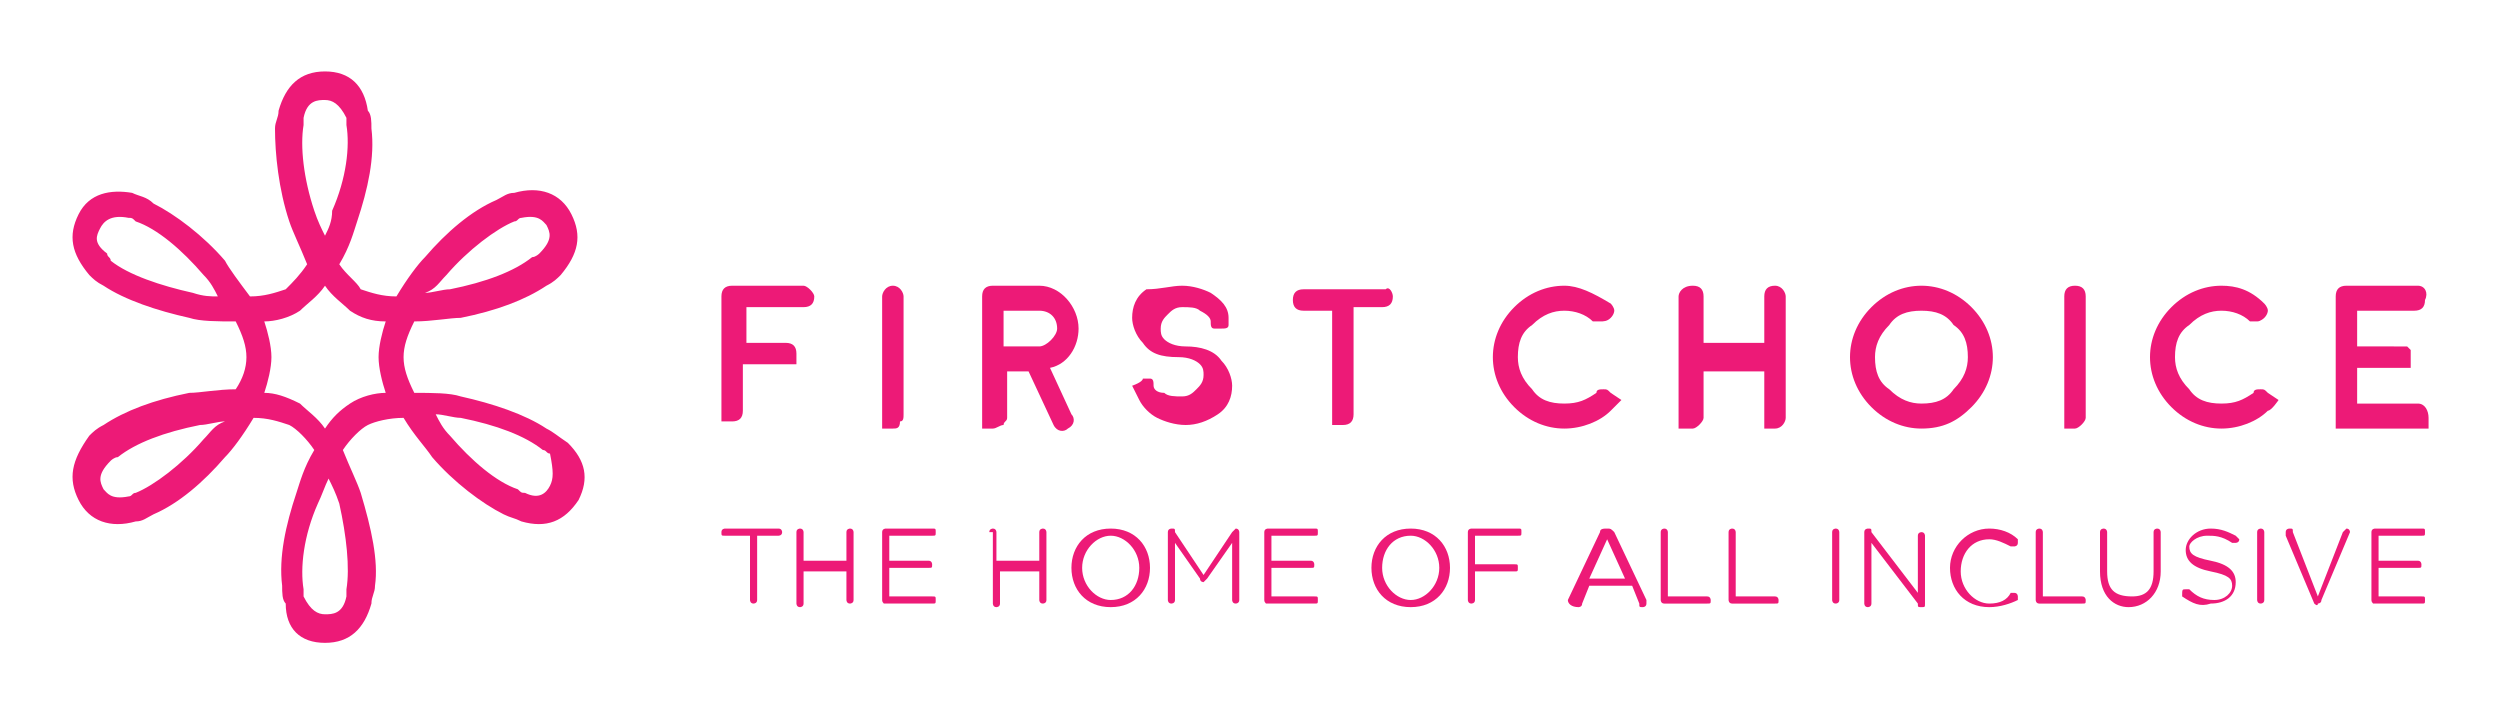 <?xml version="1.0" encoding="utf-8"?>
<!-- Generator: Adobe Illustrator 22.1.0, SVG Export Plug-In . SVG Version: 6.00 Build 0)  -->
<svg version="1.1" id="Layer_1" xmlns="http://www.w3.org/2000/svg" xmlns:xlink="http://www.w3.org/1999/xlink" x="0px" y="0px"
	 viewBox="0 0 70 20" style="enable-background:new 0 0 70 20;" xml:space="preserve">
<style type="text/css">
	.st0{fill-rule:evenodd;clip-rule:evenodd;fill:#FFFFFF;}
	.st1{fill:#6F767B;}
	.st2{fill:url(#SVGID_1_);}
	.st3{fill:url(#SVGID_2_);}
	.st4{fill:url(#SVGID_3_);}
	.st5{fill:url(#SVGID_4_);}
	.st6{fill:url(#SVGID_5_);}
	.st7{fill:url(#SVGID_6_);}
	.st8{fill:#FFFBC8;}
	.st9{fill:url(#SVGID_7_);}
	.st10{opacity:0.8;}
	.st11{fill:url(#SVGID_8_);}
	.st12{fill:url(#SVGID_9_);}
	.st13{opacity:0.9;}
	.st14{fill:url(#SVGID_10_);}
	.st15{fill:url(#SVGID_11_);}
	.st16{fill:url(#SVGID_12_);}
	.st17{fill:url(#SVGID_13_);}
	.st18{fill:none;}
	.st19{clip-path:url(#SVGID_15_);}
	.st20{fill:url(#SVGID_16_);}
	.st21{fill:url(#SVGID_17_);}
	.st22{filter:url(#Adobe_OpacityMaskFilter);}
	.st23{fill:url(#SVGID_19_);}
	.st24{mask:url(#SVGID_18_);fill:url(#SVGID_20_);}
	.st25{filter:url(#Adobe_OpacityMaskFilter_1_);}
	.st26{fill:url(#SVGID_22_);}
	.st27{mask:url(#SVGID_21_);fill:url(#SVGID_23_);}
	.st28{filter:url(#Adobe_OpacityMaskFilter_2_);}
	.st29{fill:url(#SVGID_25_);}
	.st30{opacity:0.62;mask:url(#SVGID_24_);}
	.st31{fill:url(#SVGID_26_);}
	.st32{filter:url(#Adobe_OpacityMaskFilter_3_);}
	.st33{fill:url(#SVGID_28_);}
	.st34{opacity:0.37;mask:url(#SVGID_27_);}
	.st35{fill:url(#SVGID_29_);}
	.st36{filter:url(#Adobe_OpacityMaskFilter_4_);}
	.st37{fill:url(#SVGID_31_);}
	.st38{opacity:0.45;mask:url(#SVGID_30_);fill:url(#SVGID_32_);}
	.st39{filter:url(#Adobe_OpacityMaskFilter_5_);}
	.st40{fill:url(#SVGID_34_);}
	.st41{opacity:0.5;mask:url(#SVGID_33_);}
	.st42{fill:url(#SVGID_35_);}
	.st43{filter:url(#Adobe_OpacityMaskFilter_6_);}
	.st44{fill:url(#SVGID_37_);}
	.st45{opacity:0.75;mask:url(#SVGID_36_);fill:url(#SVGID_38_);}
	.st46{filter:url(#Adobe_OpacityMaskFilter_7_);}
	.st47{fill:url(#SVGID_40_);}
	.st48{opacity:0.65;mask:url(#SVGID_39_);fill:url(#SVGID_41_);}
	.st49{filter:url(#Adobe_OpacityMaskFilter_8_);}
	.st50{fill:url(#SVGID_43_);}
	.st51{opacity:0.37;mask:url(#SVGID_42_);fill:url(#SVGID_44_);}
	.st52{fill:url(#SVGID_45_);}
	.st53{fill:#ED1A77;}
	.st54{fill:#00799E;}
	.st55{fill:#23BBB8;}
	.st56{fill:#0092D0;}
	.st57{fill:#F9A51A;}
	.st58{fill:#FFCB31;}
	.st59{fill-rule:evenodd;clip-rule:evenodd;fill:#0071BB;}
	.st60{fill-rule:evenodd;clip-rule:evenodd;fill:#00ADEE;}
	.st61{fill-rule:evenodd;clip-rule:evenodd;fill:#2E3191;}
	.st62{fill-rule:evenodd;clip-rule:evenodd;fill:#F6921E;}
	.st63{fill-rule:evenodd;clip-rule:evenodd;fill:#FFF100;}
	.st64{fill-rule:evenodd;clip-rule:evenodd;fill:#EC1C24;}
	.st65{fill-rule:evenodd;clip-rule:evenodd;fill:#231F20;}
	.st66{fill:#5BCBF5;}
	.st67{fill:#DA2128;}
	.st68{fill:#8D1417;}
	.st69{fill:#FAAB41;}
	.st70{fill:#231F20;}
	.st71{fill:#FFFFFF;}
	.st72{fill:none;stroke:#BE7C68;stroke-width:0.5;stroke-miterlimit:10;}
</style>
<rect class="st0" width="70" height="20"/>
<g id="FC_THOAI">
	<path id="Solaris_1_" class="st53" d="M15.3,12c-0.6-0.4-1.5-0.7-2.4-0.9C12.6,11,12.1,11,11.6,11c-0.2-0.4-0.3-0.7-0.3-1v0
		c0-0.3,0.1-0.6,0.3-1c0.5,0,1-0.1,1.3-0.1c1-0.2,1.8-0.5,2.4-0.9c0.2-0.1,0.3-0.2,0.4-0.3C16.2,7.1,16.3,6.6,16,6
		c-0.3-0.6-0.9-0.8-1.6-0.6c-0.2,0-0.3,0.1-0.5,0.2c-0.7,0.3-1.4,0.9-2,1.6c-0.2,0.2-0.5,0.6-0.8,1.1c-0.4,0-0.7-0.1-1-0.2l0,0
		C10,7.9,9.7,7.7,9.5,7.4C9.8,6.9,9.9,6.5,10,6.2c0.3-0.9,0.5-1.8,0.4-2.6c0-0.2,0-0.4-0.1-0.5C10.2,2.4,9.8,2,9.1,2
		C8.4,2,8,2.4,7.8,3.1c0,0.2-0.1,0.3-0.1,0.5C7.7,4.3,7.8,5.3,8.1,6.2c0.1,0.3,0.3,0.7,0.5,1.2C8.4,7.7,8.2,7.9,8,8.1l0,0
		C7.7,8.2,7.4,8.3,7,8.3C6.7,7.9,6.4,7.5,6.3,7.3c-0.6-0.7-1.4-1.3-2-1.6C4.1,5.5,3.9,5.5,3.7,5.4C3.1,5.3,2.5,5.4,2.2,6
		C1.9,6.6,2,7.1,2.5,7.7C2.6,7.8,2.7,7.9,2.9,8c0.6,0.4,1.5,0.7,2.4,0.9C5.6,9,6.1,9,6.6,9c0.2,0.4,0.3,0.7,0.3,1v0
		c0,0.3-0.1,0.6-0.3,0.9c-0.5,0-1,0.1-1.3,0.1c-1,0.2-1.8,0.5-2.4,0.9c-0.2,0.1-0.3,0.2-0.4,0.3C2,12.9,1.9,13.4,2.2,14
		c0.3,0.6,0.9,0.8,1.6,0.6c0.2,0,0.3-0.1,0.5-0.2c0.7-0.3,1.4-0.9,2-1.6c0.2-0.2,0.5-0.6,0.8-1.1c0.4,0,0.7,0.1,1,0.2l0,0
		c0.2,0.1,0.5,0.4,0.7,0.7c-0.3,0.5-0.4,0.9-0.5,1.2c-0.3,0.9-0.5,1.8-0.4,2.6c0,0.2,0,0.4,0.1,0.5C8,17.6,8.4,18,9.1,18
		c0.7,0,1.1-0.4,1.3-1.1c0-0.2,0.1-0.3,0.1-0.5c0.1-0.7-0.1-1.6-0.4-2.6c-0.1-0.3-0.3-0.7-0.5-1.2c0.2-0.3,0.5-0.6,0.7-0.7l0,0
		c0.2-0.1,0.6-0.2,1-0.2c0.3,0.5,0.6,0.8,0.8,1.1c0.6,0.7,1.4,1.3,2,1.6c0.2,0.1,0.3,0.1,0.5,0.2c0.7,0.2,1.2,0,1.6-0.6
		c0.3-0.6,0.2-1.1-0.3-1.6C15.6,12.2,15.5,12.1,15.3,12z M12.5,7.7c0.6-0.7,1.4-1.3,1.9-1.5c0.1,0,0.1-0.1,0.2-0.1
		c0.5-0.1,0.6,0.1,0.7,0.2c0.1,0.2,0.2,0.4-0.2,0.8c0,0-0.1,0.1-0.2,0.1c-0.5,0.4-1.3,0.7-2.3,0.9c-0.2,0-0.5,0.1-0.7,0.1
		C12.2,8.1,12.3,7.9,12.5,7.7z M5.4,8.2C4.5,8,3.6,7.7,3.1,7.3C3.1,7.2,3,7.2,3,7.1C2.6,6.8,2.7,6.6,2.8,6.4C2.9,6.2,3.1,6,3.6,6.1
		c0.1,0,0.1,0,0.2,0.1C4.4,6.4,5.1,7,5.7,7.7C5.9,7.9,6,8.1,6.1,8.3C5.9,8.3,5.7,8.3,5.4,8.2z M5.7,12.3c-0.6,0.7-1.4,1.3-1.9,1.5
		c-0.1,0-0.1,0.1-0.2,0.1c-0.5,0.1-0.6-0.1-0.7-0.2c-0.1-0.2-0.2-0.4,0.2-0.8c0,0,0.1-0.1,0.2-0.1c0.5-0.4,1.3-0.7,2.3-0.9
		c0.2,0,0.5-0.1,0.7-0.1C6,11.9,5.9,12.1,5.7,12.3z M8.5,3.5c0-0.1,0-0.1,0-0.2c0.1-0.5,0.4-0.5,0.6-0.5c0.2,0,0.4,0.1,0.6,0.5
		c0,0.1,0,0.1,0,0.2c0.1,0.6,0,1.5-0.4,2.4C9.3,6.2,9.2,6.4,9.1,6.6C9,6.4,8.9,6.2,8.8,5.9C8.5,5,8.4,4.1,8.5,3.5z M9.7,16.5
		c0,0.1,0,0.1,0,0.2c-0.1,0.5-0.4,0.5-0.6,0.5c-0.2,0-0.4-0.1-0.6-0.5c0-0.1,0-0.1,0-0.2c-0.1-0.6,0-1.5,0.4-2.4
		c0.1-0.2,0.2-0.5,0.3-0.7c0.1,0.2,0.2,0.4,0.3,0.7C9.7,15,9.8,15.9,9.7,16.5z M10.6,10c0,0.3,0.1,0.7,0.2,1c-0.3,0-0.7,0.1-1,0.3
		c0,0,0,0,0,0c0,0,0,0,0,0c-0.3,0.2-0.5,0.4-0.7,0.7c-0.2-0.3-0.5-0.5-0.7-0.7c0,0,0,0,0,0c0,0,0,0,0,0C8,11.1,7.7,11,7.4,11
		c0.1-0.3,0.2-0.7,0.2-1v0c0,0,0,0,0,0c0-0.3-0.1-0.7-0.2-1c0.3,0,0.7-0.1,1-0.3c0,0,0,0,0,0c0,0,0,0,0,0C8.6,8.5,8.9,8.3,9.1,8
		c0.2,0.3,0.5,0.5,0.7,0.7c0,0,0,0,0,0c0,0,0,0,0,0c0.3,0.2,0.6,0.3,1,0.3C10.7,9.3,10.6,9.7,10.6,10L10.6,10
		C10.6,10,10.6,10,10.6,10z M15.4,13.6c-0.1,0.2-0.3,0.4-0.7,0.2c-0.1,0-0.1,0-0.2-0.1c-0.6-0.2-1.3-0.8-1.9-1.5
		c-0.2-0.2-0.3-0.4-0.4-0.6c0.2,0,0.5,0.1,0.7,0.1c1,0.2,1.8,0.5,2.3,0.9c0.1,0,0.1,0.1,0.2,0.1C15.5,13.2,15.5,13.4,15.4,13.6z"/>
	<g id="First_Choice">
		<g id="XMLID_38_">
			<path id="XMLID_35_" class="st53" d="M22.8,8.3c0,0.2-0.1,0.3-0.3,0.3h-1.6v1H22c0.2,0,0.3,0.1,0.3,0.3v0.3H22v0h-1.2v1.3
				c0,0.2-0.1,0.3-0.3,0.3h-0.3V8.3c0-0.2,0.1-0.3,0.3-0.3h2C22.6,8,22.8,8.2,22.8,8.3z"/>
			<path id="XMLID_33_" class="st53" d="M25.3,8.3v3.3c0,0.1,0,0.2-0.1,0.2C25.2,12,25.1,12,25,12h-0.3V8.3C24.7,8.2,24.8,8,25,8
				C25.2,8,25.3,8.2,25.3,8.3z"/>
			<path id="XMLID_126_" class="st53" d="M29.4,10.3c0.5-0.1,0.8-0.6,0.8-1.1c0-0.6-0.5-1.2-1.1-1.2h-1.3c-0.2,0-0.3,0.1-0.3,0.3
				v3.3c0,0,0,0,0,0V12h0.3c0.1,0,0.2-0.1,0.3-0.1c0-0.1,0.1-0.1,0.1-0.2v-1.3h0.6l0.7,1.5c0.1,0.2,0.3,0.2,0.4,0.1
				c0.2-0.1,0.2-0.3,0.1-0.4L29.4,10.3z M29.1,9.7h-1v-1h1c0.3,0,0.5,0.2,0.5,0.5C29.6,9.4,29.3,9.7,29.1,9.7
				C29.1,9.7,29.1,9.7,29.1,9.7z"/>
			<path id="XMLID_26_" class="st53" d="M34.2,10.1c0.2,0.2,0.3,0.5,0.3,0.7c0,0.3-0.1,0.6-0.4,0.8c-0.3,0.2-0.6,0.3-0.9,0.3
				c-0.3,0-0.6-0.1-0.8-0.2c-0.2-0.1-0.4-0.3-0.5-0.5c0,0,0,0,0,0l-0.2-0.4c0,0,0.3-0.1,0.3-0.2c0,0,0,0,0,0c0,0,0,0,0,0
				c0,0,0,0,0,0c0,0,0.1,0,0.1,0c0,0,0.1,0,0.1,0c0.1,0,0.1,0.1,0.1,0.2c0,0,0,0,0,0c0,0.1,0.1,0.2,0.3,0.2c0.1,0.1,0.3,0.1,0.5,0.1
				c0.2,0,0.3-0.1,0.4-0.2c0.1-0.1,0.2-0.2,0.2-0.4c0-0.1,0-0.2-0.1-0.3c-0.1-0.1-0.3-0.2-0.6-0.2h0c-0.5,0-0.8-0.1-1-0.4
				c-0.2-0.2-0.3-0.5-0.3-0.7c0-0.3,0.1-0.6,0.4-0.8C32.5,8.1,32.8,8,33.1,8c0.3,0,0.6,0.1,0.8,0.2c0.3,0.2,0.5,0.4,0.5,0.7
				c0,0.1,0,0.2,0,0.2c0,0.1-0.1,0.1-0.2,0.1c-0.1,0-0.2,0-0.2,0c-0.1,0-0.1-0.1-0.1-0.2c0-0.1-0.1-0.2-0.3-0.3
				c-0.1-0.1-0.3-0.1-0.5-0.1c-0.2,0-0.3,0.1-0.4,0.2c-0.1,0.1-0.2,0.2-0.2,0.4c0,0.1,0,0.2,0.1,0.3c0.1,0.1,0.3,0.2,0.6,0.2h0
				C33.6,9.7,34,9.8,34.2,10.1z"/>
			<path id="XMLID_34_" class="st53" d="M39,8.3c0,0.2-0.1,0.3-0.3,0.3h-0.8v3c0,0.2-0.1,0.3-0.3,0.3h-0.3V8.7h-0.8
				c-0.2,0-0.3-0.1-0.3-0.3c0-0.2,0.1-0.3,0.3-0.3h2.3C38.9,8,39,8.2,39,8.3z"/>
		</g>
		<g id="XMLID_39_">
			<path id="XMLID_25_" class="st53" d="M45.4,11.2L45.1,11c-0.1-0.1-0.1-0.1-0.2-0.1c-0.1,0-0.2,0-0.2,0.1c0,0,0,0,0,0
				c-0.3,0.2-0.5,0.3-0.9,0.3c-0.4,0-0.7-0.1-0.9-0.4c-0.3-0.3-0.4-0.6-0.4-0.9c0-0.4,0.1-0.7,0.4-0.9c0.3-0.3,0.6-0.4,0.9-0.4
				c0.3,0,0.6,0.1,0.8,0.3C44.7,9,44.7,9,44.8,9C44.9,9,45,9,45.1,8.9c0.1-0.1,0.1-0.2,0.1-0.2c0-0.1-0.1-0.2-0.1-0.2
				C44.6,8.2,44.2,8,43.8,8c-0.5,0-1,0.2-1.4,0.6C42,9,41.8,9.5,41.8,10c0,0.5,0.2,1,0.6,1.4c0.4,0.4,0.9,0.6,1.4,0.6
				c0.5,0,1-0.2,1.3-0.5C45.1,11.5,45.4,11.2,45.4,11.2z"/>
			<path id="XMLID_30_" class="st53" d="M50,11.7V8.3C50,8.2,49.9,8,49.7,8c-0.2,0-0.3,0.1-0.3,0.3v1.3h-1.7V8.3
				c0-0.2-0.1-0.3-0.3-0.3C47.1,8,47,8.2,47,8.3v3.3c0,0,0,0,0,0V12h0.3c0,0,0,0,0.1,0c0.1,0,0.3-0.2,0.3-0.3c0,0,0,0,0,0v-1.3h1.7
				v1.3V12h0.3C49.9,12,50,11.8,50,11.7C50,11.7,50,11.7,50,11.7z"/>
			<path id="XMLID_120_" class="st53" d="M53.8,12c-0.5,0-1-0.2-1.4-0.6C52,11,51.8,10.5,51.8,10c0-0.5,0.2-1,0.6-1.4
				C52.8,8.2,53.3,8,53.8,8c0.5,0,1,0.2,1.4,0.6c0.4,0.4,0.6,0.9,0.6,1.4c0,0.5-0.2,1-0.6,1.4C54.8,11.8,54.4,12,53.8,12z M53.8,8.7
				c-0.4,0-0.7,0.1-0.9,0.4c-0.3,0.3-0.4,0.6-0.4,0.9c0,0.4,0.1,0.7,0.4,0.9c0.3,0.3,0.6,0.4,0.9,0.4c0.4,0,0.7-0.1,0.9-0.4
				c0.3-0.3,0.4-0.6,0.4-0.9c0-0.4-0.1-0.7-0.4-0.9C54.5,8.8,54.2,8.7,53.8,8.7z"/>
			<path id="XMLID_29_" class="st53" d="M58.4,11.7V8.3c0-0.2-0.1-0.3-0.3-0.3c-0.2,0-0.3,0.1-0.3,0.3v3.3c0,0,0,0,0,0V12h0.3
				C58.2,12,58.4,11.8,58.4,11.7C58.4,11.7,58.4,11.7,58.4,11.7z"/>
			<path id="XMLID_28_" class="st53" d="M67.7,11.3H66v-1h1.2v0h0.3V10c0,0,0,0,0-0.1c0,0,0,0,0-0.1c0,0-0.1-0.1-0.1-0.1
				c0,0,0,0-0.1,0c0,0-0.1,0-0.2,0H66v-1h1.6c0.2,0,0.3-0.1,0.3-0.3C68,8.2,67.9,8,67.7,8h-2c-0.2,0-0.3,0.1-0.3,0.3v3.3V12h0.3l0,0
				l0,0h2H68v-0.3C68,11.5,67.9,11.3,67.7,11.3z"/>
			<path id="XMLID_27_" class="st53" d="M63.8,11.2L63.5,11c-0.1-0.1-0.1-0.1-0.2-0.1c-0.1,0-0.2,0-0.2,0.1c0,0,0,0,0,0
				c-0.3,0.2-0.5,0.3-0.9,0.3c-0.4,0-0.7-0.1-0.9-0.4c-0.3-0.3-0.4-0.6-0.4-0.9c0-0.4,0.1-0.7,0.4-0.9c0.3-0.3,0.6-0.4,0.9-0.4
				c0.3,0,0.6,0.1,0.8,0.3C63.1,9,63.2,9,63.2,9c0.1,0,0.2-0.1,0.2-0.1c0.1-0.1,0.1-0.2,0.1-0.2c0-0.1-0.1-0.2-0.1-0.2
				C63,8.1,62.6,8,62.2,8c-0.5,0-1,0.2-1.4,0.6C60.4,9,60.2,9.5,60.2,10c0,0.5,0.2,1,0.6,1.4c0.4,0.4,0.9,0.6,1.4,0.6
				c0.5,0,1-0.2,1.3-0.5C63.6,11.5,63.8,11.2,63.8,11.2z"/>
		</g>
	</g>
	<g id="Strapline">
		<path id="XMLID_112_" class="st53" d="M20.9,15h-0.6c-0.1,0-0.1,0-0.1-0.1c0-0.1,0.1-0.1,0.1-0.1h1.5c0.1,0,0.1,0.1,0.1,0.1
			c0,0.1-0.1,0.1-0.1,0.1h-0.6v1.8c0,0.1-0.1,0.1-0.1,0.1c-0.1,0-0.1-0.1-0.1-0.1V15z"/>
		<path id="XMLID_110_" class="st53" d="M22.3,14.9c0-0.1,0.1-0.1,0.1-0.1c0.1,0,0.1,0.1,0.1,0.1v0.8h1.2v-0.8
			c0-0.1,0.1-0.1,0.1-0.1c0.1,0,0.1,0.1,0.1,0.1v1.9c0,0.1-0.1,0.1-0.1,0.1c-0.1,0-0.1-0.1-0.1-0.1V16h-1.2v0.9
			c0,0.1-0.1,0.1-0.1,0.1c-0.1,0-0.1-0.1-0.1-0.1V14.9z"/>
		<path id="XMLID_108_" class="st53" d="M24.7,16.8v-1.9c0-0.1,0.1-0.1,0.1-0.1h1.3c0.1,0,0.1,0,0.1,0.1c0,0.1,0,0.1-0.1,0.1h-1.2
			v0.7H26c0.1,0,0.1,0.1,0.1,0.1c0,0.1,0,0.1-0.1,0.1h-1.1v0.8h1.2c0.1,0,0.1,0,0.1,0.1c0,0.1,0,0.1-0.1,0.1h-1.4
			C24.8,16.9,24.7,16.9,24.7,16.8z"/>
		<path id="XMLID_106_" class="st53" d="M27.7,14.9c0-0.1,0.1-0.1,0.1-0.1c0.1,0,0.1,0.1,0.1,0.1v0.8h1.2v-0.8
			c0-0.1,0.1-0.1,0.1-0.1c0.1,0,0.1,0.1,0.1,0.1v1.9c0,0.1-0.1,0.1-0.1,0.1c-0.1,0-0.1-0.1-0.1-0.1V16H28v0.9c0,0.1-0.1,0.1-0.1,0.1
			c-0.1,0-0.1-0.1-0.1-0.1V14.9z"/>
		<path id="XMLID_103_" class="st53" d="M30,15.9L30,15.9c0-0.6,0.4-1.1,1.1-1.1c0.7,0,1.1,0.5,1.1,1.1v0c0,0.6-0.4,1.1-1.1,1.1
			S30,16.5,30,15.9z M31.9,15.9L31.9,15.9c0-0.5-0.4-0.9-0.8-0.9s-0.8,0.4-0.8,0.9v0c0,0.5,0.4,0.9,0.8,0.9
			C31.6,16.8,31.9,16.4,31.9,15.9z"/>
		<path id="XMLID_101_" class="st53" d="M32.7,14.9c0-0.1,0.1-0.1,0.1-0.1h0c0.1,0,0.1,0,0.1,0.1l0.8,1.2l0.8-1.2
			c0,0,0.1-0.1,0.1-0.1h0c0.1,0,0.1,0.1,0.1,0.1v1.9c0,0.1-0.1,0.1-0.1,0.1c-0.1,0-0.1-0.1-0.1-0.1v-1.6l-0.7,1c0,0-0.1,0.1-0.1,0.1
			c0,0-0.1,0-0.1-0.1l-0.7-1v1.6c0,0.1-0.1,0.1-0.1,0.1c-0.1,0-0.1-0.1-0.1-0.1V14.9z"/>
		<path id="XMLID_99_" class="st53" d="M35.4,16.8v-1.9c0-0.1,0.1-0.1,0.1-0.1h1.3c0.1,0,0.1,0,0.1,0.1c0,0.1,0,0.1-0.1,0.1h-1.2
			v0.7h1.1c0.1,0,0.1,0.1,0.1,0.1c0,0.1,0,0.1-0.1,0.1h-1.1v0.8h1.2c0.1,0,0.1,0,0.1,0.1c0,0.1,0,0.1-0.1,0.1h-1.4
			C35.5,16.9,35.4,16.9,35.4,16.8z"/>
		<path id="XMLID_96_" class="st53" d="M38.4,15.9L38.4,15.9c0-0.6,0.4-1.1,1.1-1.1c0.7,0,1.1,0.5,1.1,1.1v0c0,0.6-0.4,1.1-1.1,1.1
			C38.8,17,38.4,16.5,38.4,15.9z M40.3,15.9L40.3,15.9c0-0.5-0.4-0.9-0.8-0.9c-0.5,0-0.8,0.4-0.8,0.9v0c0,0.5,0.4,0.9,0.8,0.9
			C39.9,16.8,40.3,16.4,40.3,15.9z"/>
		<path id="XMLID_94_" class="st53" d="M41.1,14.9c0-0.1,0.1-0.1,0.1-0.1h1.3c0.1,0,0.1,0,0.1,0.1c0,0.1,0,0.1-0.1,0.1h-1.2v0.8h1.1
			c0.1,0,0.1,0,0.1,0.1c0,0.1,0,0.1-0.1,0.1h-1.1v0.8c0,0.1-0.1,0.1-0.1,0.1c-0.1,0-0.1-0.1-0.1-0.1V14.9z"/>
		<path id="XMLID_91_" class="st53" d="M43.9,16.8l0.9-1.9c0-0.1,0.1-0.1,0.2-0.1h0c0.1,0,0.1,0,0.2,0.1l0.9,1.9c0,0,0,0,0,0.1
			c0,0.1-0.1,0.1-0.1,0.1c-0.1,0-0.1,0-0.1-0.1l-0.2-0.5h-1.2l-0.2,0.5c0,0.1-0.1,0.1-0.1,0.1C44,17,43.9,16.9,43.9,16.8
			C43.9,16.8,43.9,16.8,43.9,16.8z M45.5,16.2L45,15.1l-0.5,1.1H45.5z"/>
		<path id="XMLID_89_" class="st53" d="M46.5,14.9c0-0.1,0.1-0.1,0.1-0.1c0.1,0,0.1,0.1,0.1,0.1v1.8h1.1c0.1,0,0.1,0.1,0.1,0.1
			c0,0.1,0,0.1-0.1,0.1h-1.2c-0.1,0-0.1-0.1-0.1-0.1V14.9z"/>
		<path id="XMLID_87_" class="st53" d="M48.4,14.9c0-0.1,0.1-0.1,0.1-0.1c0.1,0,0.1,0.1,0.1,0.1v1.8h1.1c0.1,0,0.1,0.1,0.1,0.1
			c0,0.1,0,0.1-0.1,0.1h-1.2c-0.1,0-0.1-0.1-0.1-0.1V14.9z"/>
		<path id="XMLID_85_" class="st53" d="M51.3,14.9c0-0.1,0.1-0.1,0.1-0.1c0.1,0,0.1,0.1,0.1,0.1v1.9c0,0.1-0.1,0.1-0.1,0.1
			c-0.1,0-0.1-0.1-0.1-0.1V14.9z"/>
		<path id="XMLID_83_" class="st53" d="M52.2,14.9c0-0.1,0.1-0.1,0.1-0.1h0c0.1,0,0.1,0,0.1,0.1l1.3,1.7v-1.6c0-0.1,0.1-0.1,0.1-0.1
			c0.1,0,0.1,0.1,0.1,0.1v1.9c0,0.1,0,0.1-0.1,0.1h0c-0.1,0-0.1,0-0.1-0.1l-1.3-1.7v1.7c0,0.1-0.1,0.1-0.1,0.1
			c-0.1,0-0.1-0.1-0.1-0.1V14.9z"/>
		<path id="XMLID_81_" class="st53" d="M54.6,15.9L54.6,15.9c0-0.6,0.5-1.1,1.1-1.1c0.3,0,0.6,0.1,0.8,0.3c0,0,0,0.1,0,0.1
			c0,0.1-0.1,0.1-0.1,0.1c0,0-0.1,0-0.1,0c-0.2-0.1-0.4-0.2-0.6-0.2c-0.5,0-0.8,0.4-0.8,0.9v0c0,0.5,0.4,0.9,0.8,0.9
			c0.3,0,0.5-0.1,0.6-0.3c0,0,0,0,0.1,0c0.1,0,0.1,0.1,0.1,0.1c0,0,0,0.1,0,0.1C56.3,16.9,56,17,55.7,17C55,17,54.6,16.5,54.6,15.9z
			"/>
		<path id="XMLID_79_" class="st53" d="M57,14.9c0-0.1,0.1-0.1,0.1-0.1c0.1,0,0.1,0.1,0.1,0.1v1.8h1.1c0.1,0,0.1,0.1,0.1,0.1
			c0,0.1,0,0.1-0.1,0.1h-1.2c-0.1,0-0.1-0.1-0.1-0.1V14.9z"/>
		<path id="XMLID_77_" class="st53" d="M58.8,16v-1.1c0-0.1,0.1-0.1,0.1-0.1c0.1,0,0.1,0.1,0.1,0.1V16c0,0.5,0.2,0.7,0.7,0.7
			c0.4,0,0.6-0.2,0.6-0.7v-1.1c0-0.1,0.1-0.1,0.1-0.1c0.1,0,0.1,0.1,0.1,0.1V16c0,0.6-0.4,1-0.9,1C59.2,17,58.8,16.7,58.8,16z"/>
		<path id="XMLID_75_" class="st53" d="M61.1,16.7C61.1,16.7,61.1,16.6,61.1,16.7c0-0.2,0-0.2,0.1-0.2c0,0,0.1,0,0.1,0
			c0.2,0.2,0.4,0.3,0.7,0.3c0.3,0,0.5-0.2,0.5-0.4v0c0-0.2-0.1-0.3-0.6-0.4c-0.5-0.1-0.7-0.3-0.7-0.6v0c0-0.3,0.3-0.6,0.7-0.6
			c0.3,0,0.5,0.1,0.7,0.2c0,0,0.1,0.1,0.1,0.1c0,0.1-0.1,0.1-0.1,0.1c0,0,0,0-0.1,0C62.2,15,62,15,61.8,15c-0.3,0-0.5,0.2-0.5,0.3v0
			c0,0.2,0.1,0.3,0.6,0.4c0.5,0.1,0.7,0.3,0.7,0.6v0c0,0.4-0.3,0.6-0.7,0.6C61.6,17,61.4,16.9,61.1,16.7z"/>
		<path id="XMLID_73_" class="st53" d="M63.2,14.9c0-0.1,0.1-0.1,0.1-0.1c0.1,0,0.1,0.1,0.1,0.1v1.9c0,0.1-0.1,0.1-0.1,0.1
			c-0.1,0-0.1-0.1-0.1-0.1V14.9z"/>
		<path id="XMLID_71_" class="st53" d="M64.8,16.9L64,15c0,0,0,0,0-0.1c0-0.1,0.1-0.1,0.1-0.1c0.1,0,0.1,0,0.1,0.1l0.7,1.8l0.7-1.8
			c0,0,0.1-0.1,0.1-0.1c0.1,0,0.1,0.1,0.1,0.1c0,0,0,0,0,0l-0.8,1.9c0,0.1-0.1,0.1-0.1,0.1h0C64.9,17,64.8,16.9,64.8,16.9z"/>
		<path id="XMLID_4_" class="st53" d="M66.4,16.8v-1.9c0-0.1,0.1-0.1,0.1-0.1h1.3c0.1,0,0.1,0,0.1,0.1c0,0.1,0,0.1-0.1,0.1h-1.2v0.7
			h1.1c0.1,0,0.1,0.1,0.1,0.1c0,0.1,0,0.1-0.1,0.1h-1.1v0.8h1.2c0.1,0,0.1,0,0.1,0.1c0,0.1,0,0.1-0.1,0.1h-1.4
			C66.5,16.9,66.4,16.9,66.4,16.8z"/>
	</g>
</g>
</svg>
